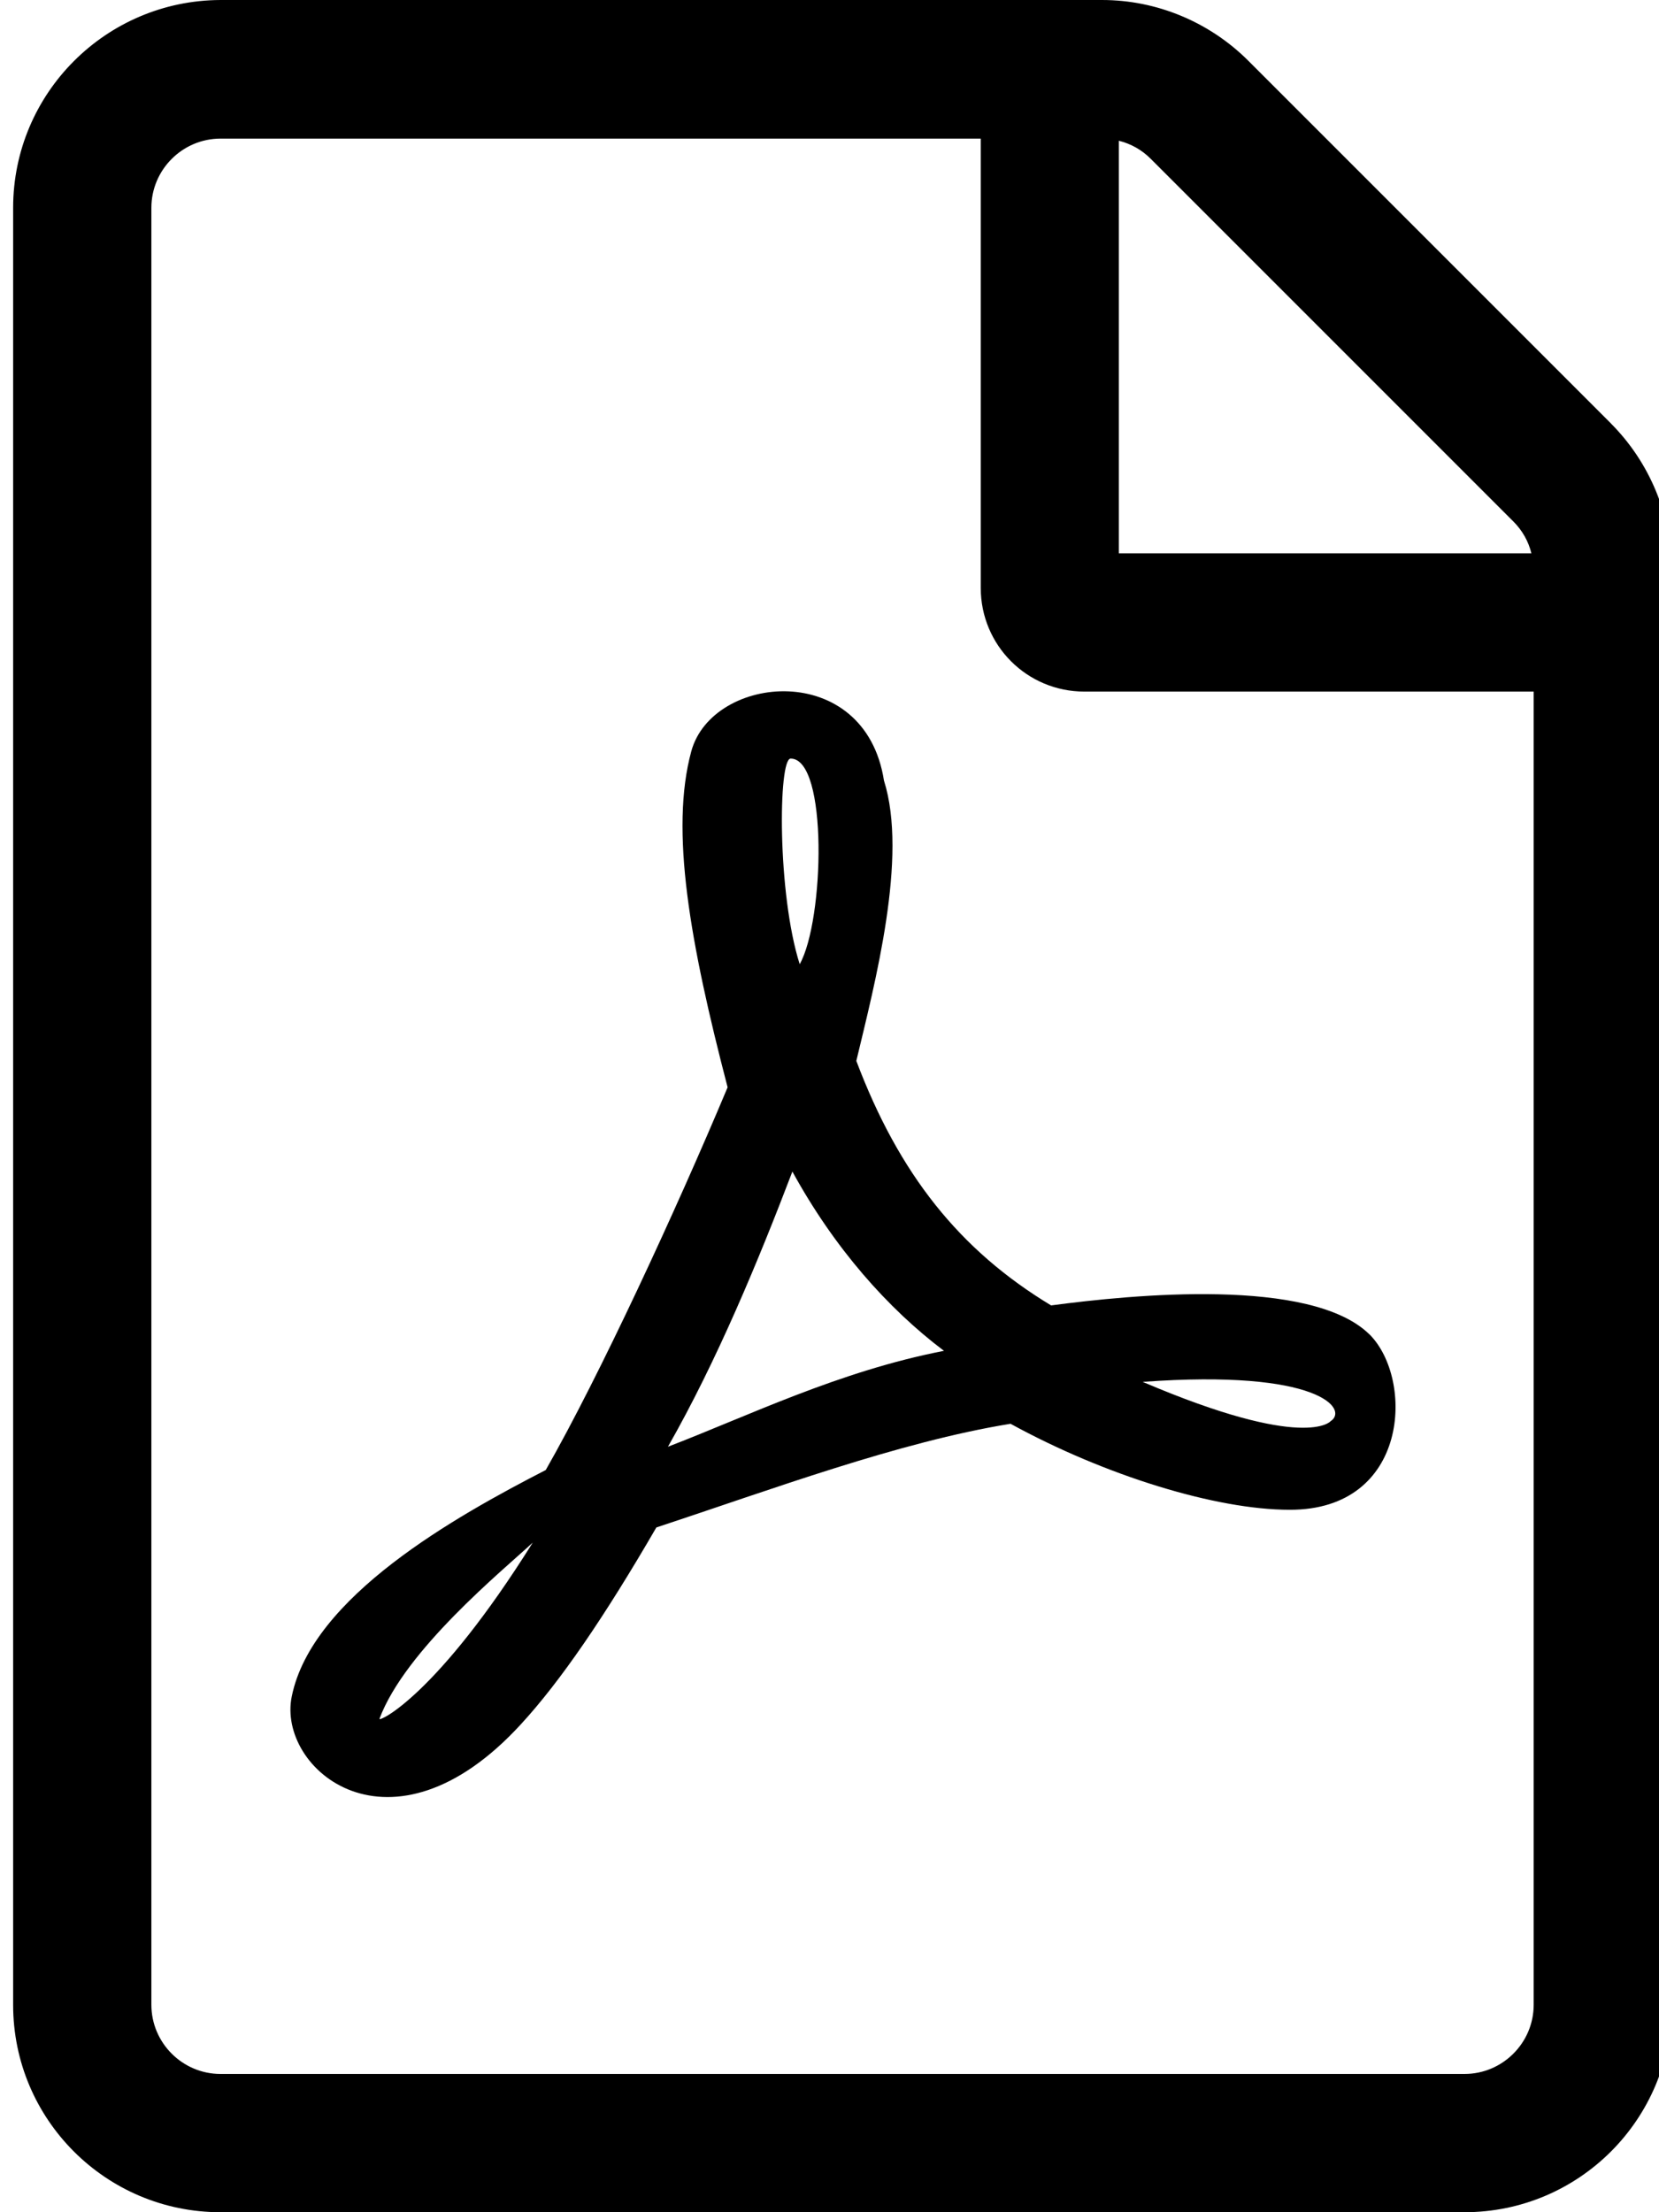 <!-- Generated by IcoMoon.io -->
<svg version="1.1" xmlns="http://www.w3.org/2000/svg" width="24" height="32" viewBox="0 0 24 32">
<title>pdf</title>
<path d="M23.304 6.124l-5.243-5.243c-0.562-0.562-1.325-0.881-2.118-0.881h-12.754c-1.656 0.006-2.999 1.35-2.999 3.006v25.995c0 1.656 1.343 2.999 2.999 2.999h17.996c1.656 0 2.999-1.343 2.999-2.999v-20.752c0-0.794-0.319-1.562-0.881-2.125zM21.892 7.542c0.131 0.131 0.219 0.287 0.262 0.462h-5.968v-5.968c0.175 0.044 0.331 0.131 0.462 0.262l5.243 5.243zM21.186 30h-17.996c-0.55 0-1-0.45-1-1v-25.995c0-0.55 0.45-1 1-1h10.998v6.499c0 0.831 0.669 1.5 1.5 1.5h6.499v18.996c0 0.55-0.45 1-1 1zM19.811 19.302c-0.844-0.831-3.437-0.575-4.605-0.419-1.325-0.8-2.2-1.9-2.818-3.537 0.269-1.125 0.75-2.949 0.4-4.055-0.275-1.756-2.481-1.543-2.787-0.425-0.312 1.144-0.019 2.774 0.525 4.862-0.744 1.775-1.856 4.18-2.631 5.536-1.3 0.669-3.381 1.831-3.674 3.274-0.219 1.050 1.431 2.462 3.318 0.4 0.569-0.619 1.206-1.55 1.956-2.843 1.668-0.55 3.506-1.237 5.124-1.5 1.368 0.75 2.974 1.244 4.037 1.244 1.731 0.006 1.806-1.887 1.156-2.537v0zM5.489 24.864c0.369-0.994 1.787-2.15 2.218-2.55-1.381 2.206-2.218 2.593-2.218 2.55zM11.438 10.973c0.544 0 0.487 2.343 0.131 2.974-0.325-1.019-0.312-2.974-0.131-2.974zM9.663 20.927c0.706-1.237 1.312-2.7 1.8-3.98 0.606 1.106 1.381 1.981 2.193 2.593-1.518 0.294-2.837 0.944-3.993 1.387zM19.249 20.558c0 0-0.362 0.437-2.718-0.569 2.562-0.187 2.981 0.4 2.718 0.569z"></path>
</svg>
